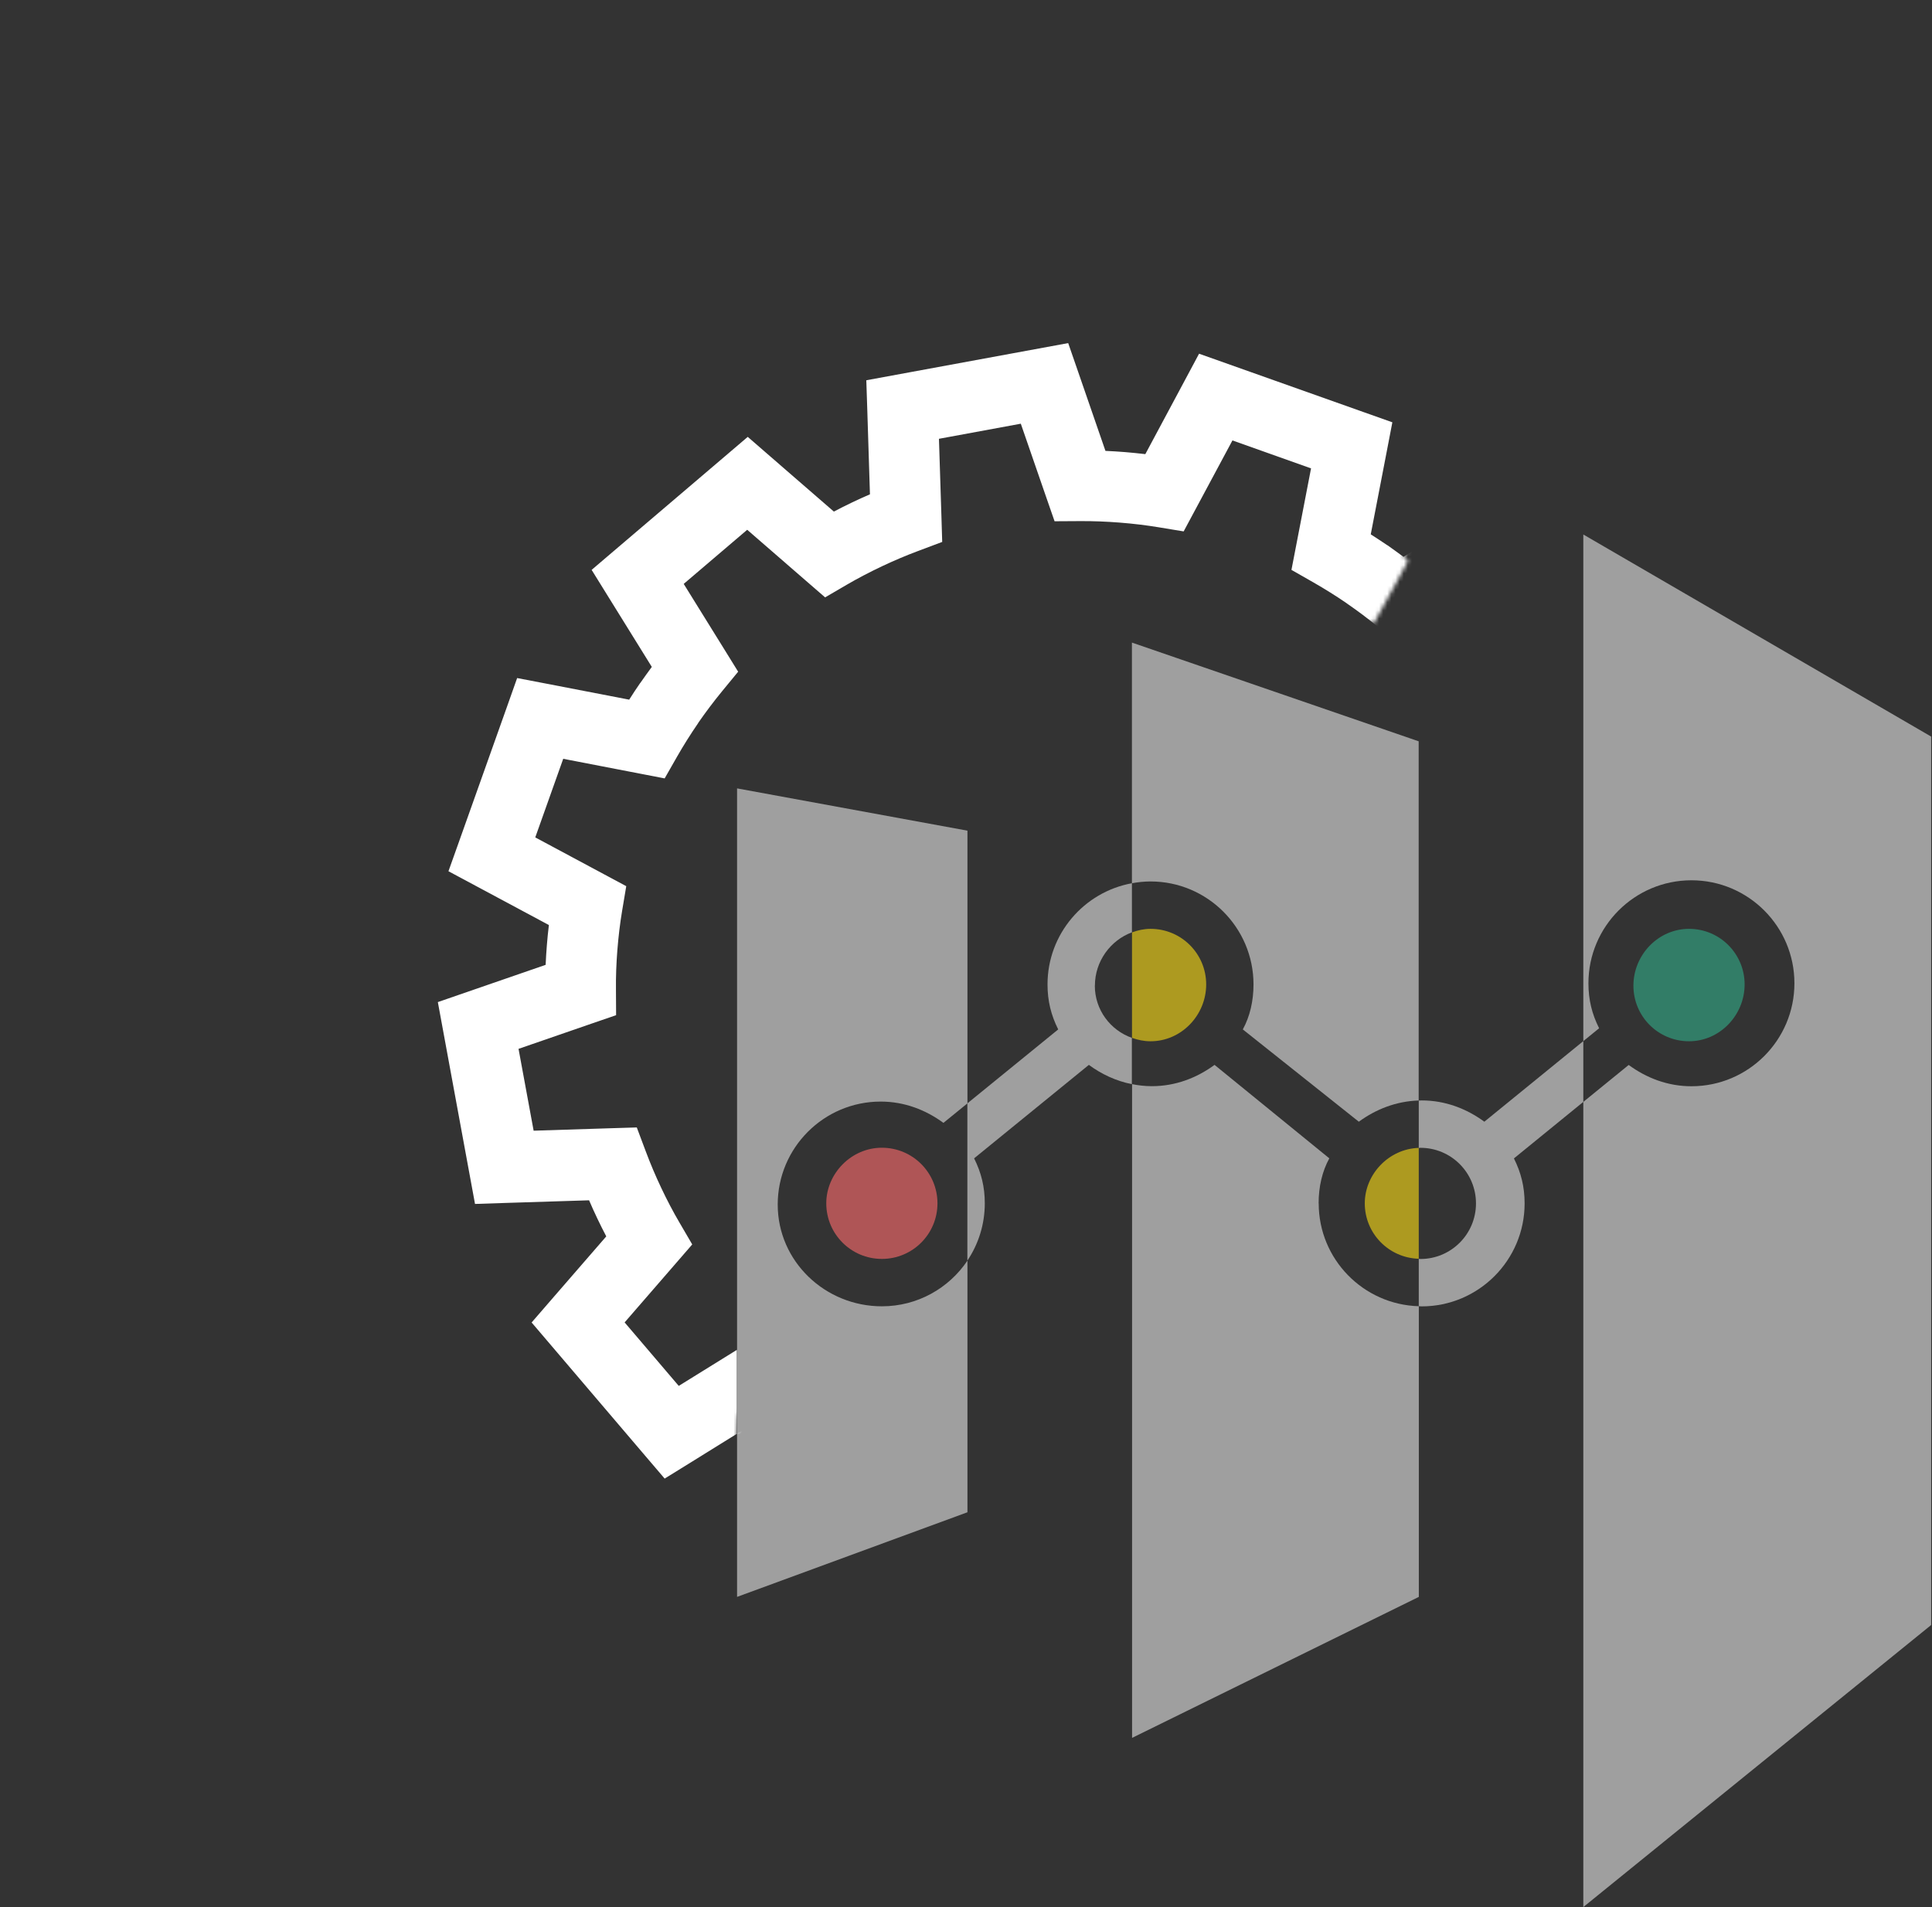 <svg width="470" height="464" viewBox="0 0 470 464" fill="none" xmlns="http://www.w3.org/2000/svg">
<rect x="0" y="0" width="470" height="464" fill="#333333" stroke="none"/>
<mask id="mask0_459_138" style="mask-type:alpha" maskUnits="userSpaceOnUse" x="0" y="0" width="358" height="390">
<path d="M173.617 366.585C175.803 360.368 179.307 355.395 179.307 348.82C179.307 338.384 185.486 332.694 188.161 325.084C198.955 294.226 209.769 263.387 220.563 232.529C237.386 203.819 254.209 175.109 271.032 146.38L334.198 151.673L338.757 143.422L342.544 136.49L341.451 135.51L357.973 109.588L237.104 0.418L0 214.03L152.141 389.286L173.617 366.604V366.585Z" fill="white"/>
</mask>
<g mask="url(#mask0_459_138)">
<path d="M278.342 377.455L298.255 373.781L297.652 354.886L297.464 348.688L303.285 346.503C306.318 345.373 309.275 344.111 312.101 342.773C315.172 341.322 318.035 339.815 320.635 338.289L325.929 335.2L330.582 339.231L344.88 351.627L360.328 338.459L350.325 322.333L347.066 317.096L350.984 312.33C352.906 309.975 354.846 307.413 356.749 304.625H356.787C358.576 302.006 360.291 299.293 361.892 296.486L364.944 291.136L370.991 292.304L389.622 295.902L396.423 276.781L379.732 267.833L374.288 264.913L375.305 258.828C375.814 255.776 376.19 252.592 376.454 249.296C376.699 246.206 376.812 242.985 376.793 239.669L376.756 233.49L382.614 231.455L400.492 225.276L396.819 205.364L377.924 205.967L371.726 206.155L369.54 200.334C368.41 197.301 367.148 194.343 365.81 191.517C364.341 188.447 362.834 185.583 361.327 182.983L358.237 177.69L362.269 173.037L374.683 158.719L361.515 143.271L345.37 153.275L340.133 156.534L335.367 152.615C332.88 150.581 330.318 148.659 327.7 146.851L327.662 146.813C325.043 145.005 322.312 143.309 319.524 141.708L314.173 138.656L315.341 132.609L318.94 113.958L299.818 107.158L290.87 123.849L287.95 129.293L281.903 128.295C278.926 127.805 275.724 127.409 272.333 127.145C269.206 126.901 266.003 126.769 262.763 126.788L256.546 126.825L254.511 120.966L248.332 103.089L228.42 106.762L229.023 125.657L229.211 131.855L223.39 134.04C220.357 135.171 217.418 136.433 214.573 137.771C211.484 139.24 208.639 140.728 206.021 142.254L200.727 145.344L196.074 141.312L181.775 128.898L166.327 142.066L176.331 158.192L179.571 163.429L175.653 168.195C173.599 170.701 171.678 173.263 169.869 175.862V175.9C167.966 178.669 166.252 181.401 164.745 184.038L161.693 189.389L155.646 188.221L137.014 184.622L130.214 203.744L146.905 212.692L152.349 215.612L151.332 221.678C150.823 224.73 150.446 227.914 150.183 231.21C149.938 234.338 149.806 237.54 149.844 240.78L149.881 246.997L144.022 249.013L126.145 255.192L129.818 275.104L148.713 274.502L154.911 274.313L157.097 280.134C158.227 283.167 159.489 286.125 160.827 288.951C162.277 292.022 163.784 294.885 165.31 297.485L168.4 302.779L164.368 307.432L151.954 321.749L165.122 337.197L179.251 328.437V348.726C181.606 350.648 196.187 331.715 198.937 333.617C201.725 335.539 204.438 337.253 207.094 338.76L212.445 341.831L211.277 347.878L207.678 366.529L226.8 373.329L235.748 356.638L238.649 351.213L244.696 352.211C247.673 352.701 250.875 353.097 254.285 353.36C257.412 353.605 260.615 353.737 263.855 353.718L270.072 353.681L272.107 359.539L278.286 377.417L278.342 377.455ZM308.691 389.436L266.869 397.141L264.439 390.115L257.808 370.918C256.207 370.843 254.587 370.748 252.985 370.617C251.384 370.485 249.764 370.315 248.106 370.127L238.517 388.042L235.013 394.561L228.062 392.093L195 380.356L187.992 377.87L189.386 370.617L193.248 350.629C191.835 349.743 190.479 348.839 189.179 347.954C187.879 347.068 186.579 346.126 185.26 345.128L167.966 355.866L161.693 359.747L156.87 354.095L134.113 327.382L129.328 321.768L134.17 316.173L147.489 300.819C146.716 299.35 145.982 297.88 145.303 296.449C144.606 294.998 143.947 293.529 143.307 292.04L122.998 292.681L115.557 292.926L106.515 243.813L132.738 234.752C132.813 233.151 132.908 231.531 133.04 229.929C133.171 228.328 133.322 226.708 133.529 225.069L115.633 215.48L109.096 211.976L111.582 205.006L123.338 171.944L125.805 164.974L133.077 166.368L153.065 170.23C153.95 168.836 154.836 167.479 155.74 166.179H155.759C156.682 164.861 157.624 163.542 158.566 162.261L147.828 144.948L143.928 138.656L149.561 133.852L176.274 111.095L181.907 106.291L187.502 111.151L202.856 124.47C204.325 123.698 205.795 122.963 207.245 122.266C208.696 121.569 210.165 120.91 211.634 120.269L210.994 99.961L210.749 92.52L259.861 83.477L262.292 90.504L268.923 109.701C270.524 109.776 272.144 109.87 273.746 110.002C275.347 110.134 276.967 110.304 278.625 110.492L288.214 92.576L291.699 86.058L331.712 100.263L338.72 102.749L337.326 110.002L333.464 130.009C334.821 130.876 336.158 131.761 337.496 132.665H337.533C338.852 133.607 340.152 134.53 341.433 135.491L358.746 124.753L365.019 120.872L369.842 126.524L392.599 153.237L397.384 158.851L392.542 164.427L379.223 179.781C379.996 181.25 380.73 182.72 381.427 184.17C382.125 185.621 382.784 187.09 383.424 188.56L411.155 187.674L420.198 236.787L413.171 239.217L393.974 245.848C393.899 247.449 393.805 249.069 393.673 250.69C393.541 252.291 393.39 253.911 393.183 255.55L411.098 265.139L417.635 268.643L415.168 275.613L403.412 308.675L400.926 315.645L393.654 314.251L373.647 310.389C372.781 311.746 371.895 313.102 370.972 314.421H370.991C370.087 315.74 369.145 317.058 368.165 318.377L378.903 335.671L382.803 341.963L377.17 346.767L344.843 374.328L339.248 369.467L323.894 356.148C322.425 356.921 320.955 357.656 319.524 358.334C318.073 359.031 316.604 359.69 315.115 360.331L315.756 380.639L315.982 388.08L308.691 389.418V389.436Z" fill="white"/>
</g>
<path opacity="0.65" d="M214.533 279.249C207.054 279.249 201.007 285.579 201.007 292.775C201.007 300.254 207.054 306.301 214.533 306.301C222.012 306.301 228.059 300.254 228.059 292.775C228.059 285.296 222.012 279.249 214.533 279.249Z" fill="#F26769"/>
<path opacity="0.53" d="M214.534 317.831C200.706 317.831 189.196 306.885 189.196 293.077C189.196 279.249 200.424 268.021 214.251 268.021C220.016 268.021 225.197 270.037 229.511 273.202L235.351 268.454V202.105L179.306 191.819V388.532L235.351 367.942V306.716C230.848 313.422 223.2 317.831 214.553 317.831H214.534Z" fill="white"/>
<path opacity="0.65" d="M279.904 253.346C287.383 253.346 293.43 247.016 293.43 239.518C293.43 232.039 287.383 225.992 279.904 225.992C278.303 225.992 276.796 226.331 275.383 226.859V252.517C276.796 253.026 278.303 253.346 279.904 253.346Z" fill="#EED116"/>
<path opacity="0.53" d="M304.941 239.518C304.941 243.55 304.074 247.299 302.341 250.464L330.562 272.919C334.706 269.886 339.661 267.927 345.124 267.757V180.365L275.364 156.345V214.896C276.834 214.632 278.341 214.463 279.886 214.463C293.713 214.463 304.941 225.691 304.941 239.518Z" fill="white"/>
<path opacity="0.65" d="M332.011 292.775C332.011 300.122 337.851 306.056 345.141 306.264V279.287C337.851 279.513 332.011 285.711 332.011 292.775Z" fill="#EED116"/>
<path opacity="0.53" d="M320.784 292.775C320.784 288.744 321.65 284.995 323.383 281.83L295.465 259.092C291.151 262.257 285.97 264.272 280.205 264.272C278.547 264.272 276.946 264.084 275.401 263.783V422.837L345.161 388.532V317.812C331.654 317.435 320.803 306.377 320.803 292.794L320.784 292.775Z" fill="white"/>
<path opacity="0.53" d="M385.176 130.047V253.308L389.019 250.181C387.286 246.733 386.419 243.267 386.419 239.236C386.419 225.408 397.647 214.18 411.475 214.18C425.302 214.18 436.53 225.408 436.53 239.236C436.53 253.063 425.302 264.291 411.475 264.291C405.71 264.291 400.529 262.275 396.215 259.11L385.176 268.097V464L469.799 395.371V179.216L385.176 130.047Z" fill="white"/>
<path opacity="0.65" d="M410.889 253.346C418.368 253.346 424.416 247.016 424.416 239.518C424.416 232.039 418.368 225.992 410.889 225.992C403.411 225.992 397.363 232.322 397.363 239.82C397.363 247.317 403.411 253.346 410.889 253.346Z" fill="#32A583"/>
<path opacity="0.53" d="M361.099 272.919C356.785 269.754 351.604 267.739 345.84 267.739C345.614 267.739 345.387 267.757 345.143 267.776V279.306C345.274 279.306 345.406 279.268 345.538 279.268C353.017 279.268 359.064 285.315 359.064 292.794C359.064 300.273 353.017 306.32 345.538 306.32C345.406 306.32 345.274 306.283 345.143 306.283V317.812C345.369 317.812 345.595 317.849 345.84 317.849C359.667 317.849 370.895 306.622 370.895 292.794C370.895 288.763 370.028 285.315 368.295 281.849L385.175 268.097V253.308L361.099 272.919Z" fill="white"/>
<path opacity="0.53" d="M266.36 239.801C266.36 233.904 270.128 228.78 275.365 226.84V214.896C263.704 217.025 254.831 227.235 254.831 239.518C254.831 243.55 255.698 246.997 257.431 250.464L235.333 268.455V306.716C238.008 302.722 239.572 297.937 239.572 292.775C239.572 288.744 238.705 285.296 236.972 281.83L264.891 259.092C267.962 261.352 271.484 263.01 275.346 263.783V252.517C270.109 250.652 266.341 245.697 266.341 239.82L266.36 239.801Z" fill="white"/>
</svg>
